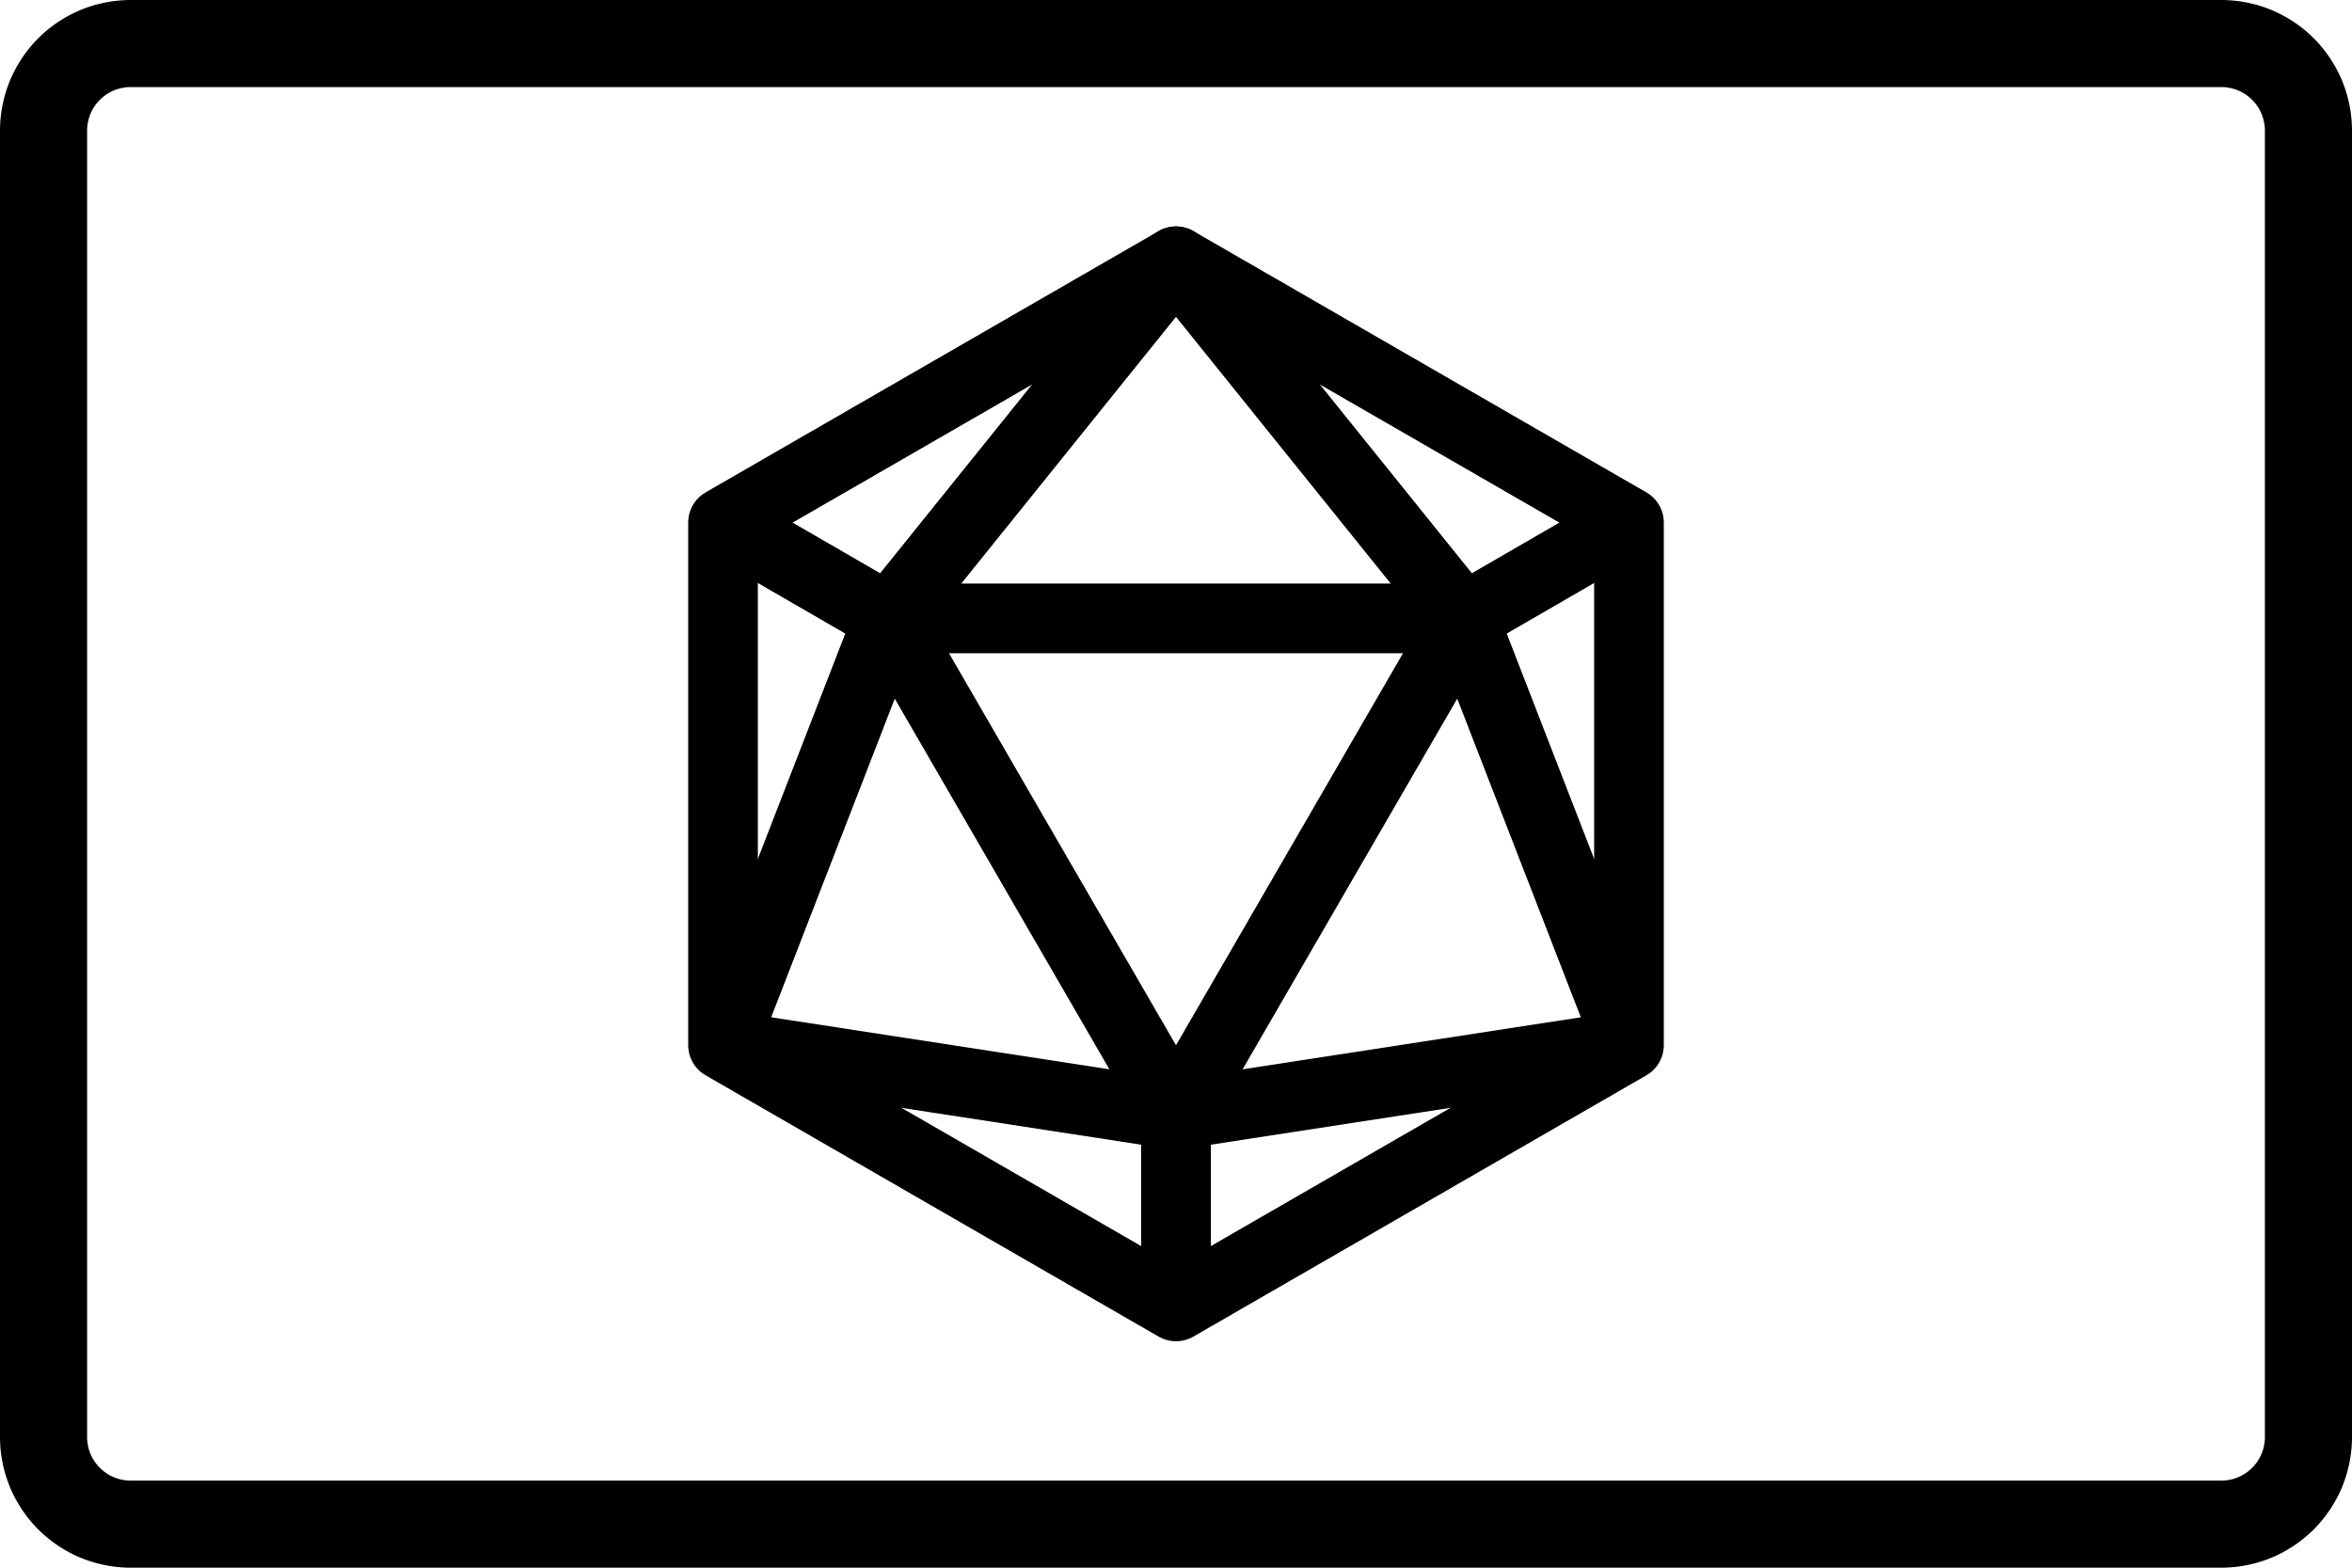 <svg version="1.1"
     baseProfile="full"
     width="270" height="180" viewBox="0 0 270 180"
     xmlns="http://www.w3.org/2000/svg">
  <path fill="none" stroke-width="10" stroke="black"
      d="M15,5 h240 a10,10 0 0 1 10,10 v150 a10,10 0 0 1 -10,10 h-240 a10,10 0 0 1 -10,-10 v-150 a10,10 0 0 1 10,-10 z"/>

  <!-- kante: 60 -->
  <!-- a =    30 -->
  <!-- b = 51.96 -->
  <!-- 0.375 * a = 11,25 -->
  <!-- 0.375 * b = 19,485-->

  <path fill="none" stroke-width="8" stroke="black" stroke-linejoin="round"
      d="M83,60 l52,-30 l52,30 l0,60 l-52,30 l-52,-30 l0,-60 z"/>
  <path fill="none" stroke-width="8" stroke="black" stroke-linejoin="round"
      d="M83,60 l19,11 L135,30 L168,71 l19,-11" />
  <path fill="none" stroke-width="8" stroke="black" stroke-linejoin="round"
      d="M83,120 L102,71 L168,71 L187,120" />
  <path fill="none" stroke-width="8" stroke="black" stroke-linejoin="round"
      d="M135,150 l0,-22 L83,120" />
  <path fill="none" stroke-width="8" stroke="black" stroke-linejoin="round"
      d="M135,128 L187,120" />
  <path fill="none" stroke-width="8" stroke="black" stroke-linejoin="round"
      d="M102,71 L135,128 L168,71" />
</svg>